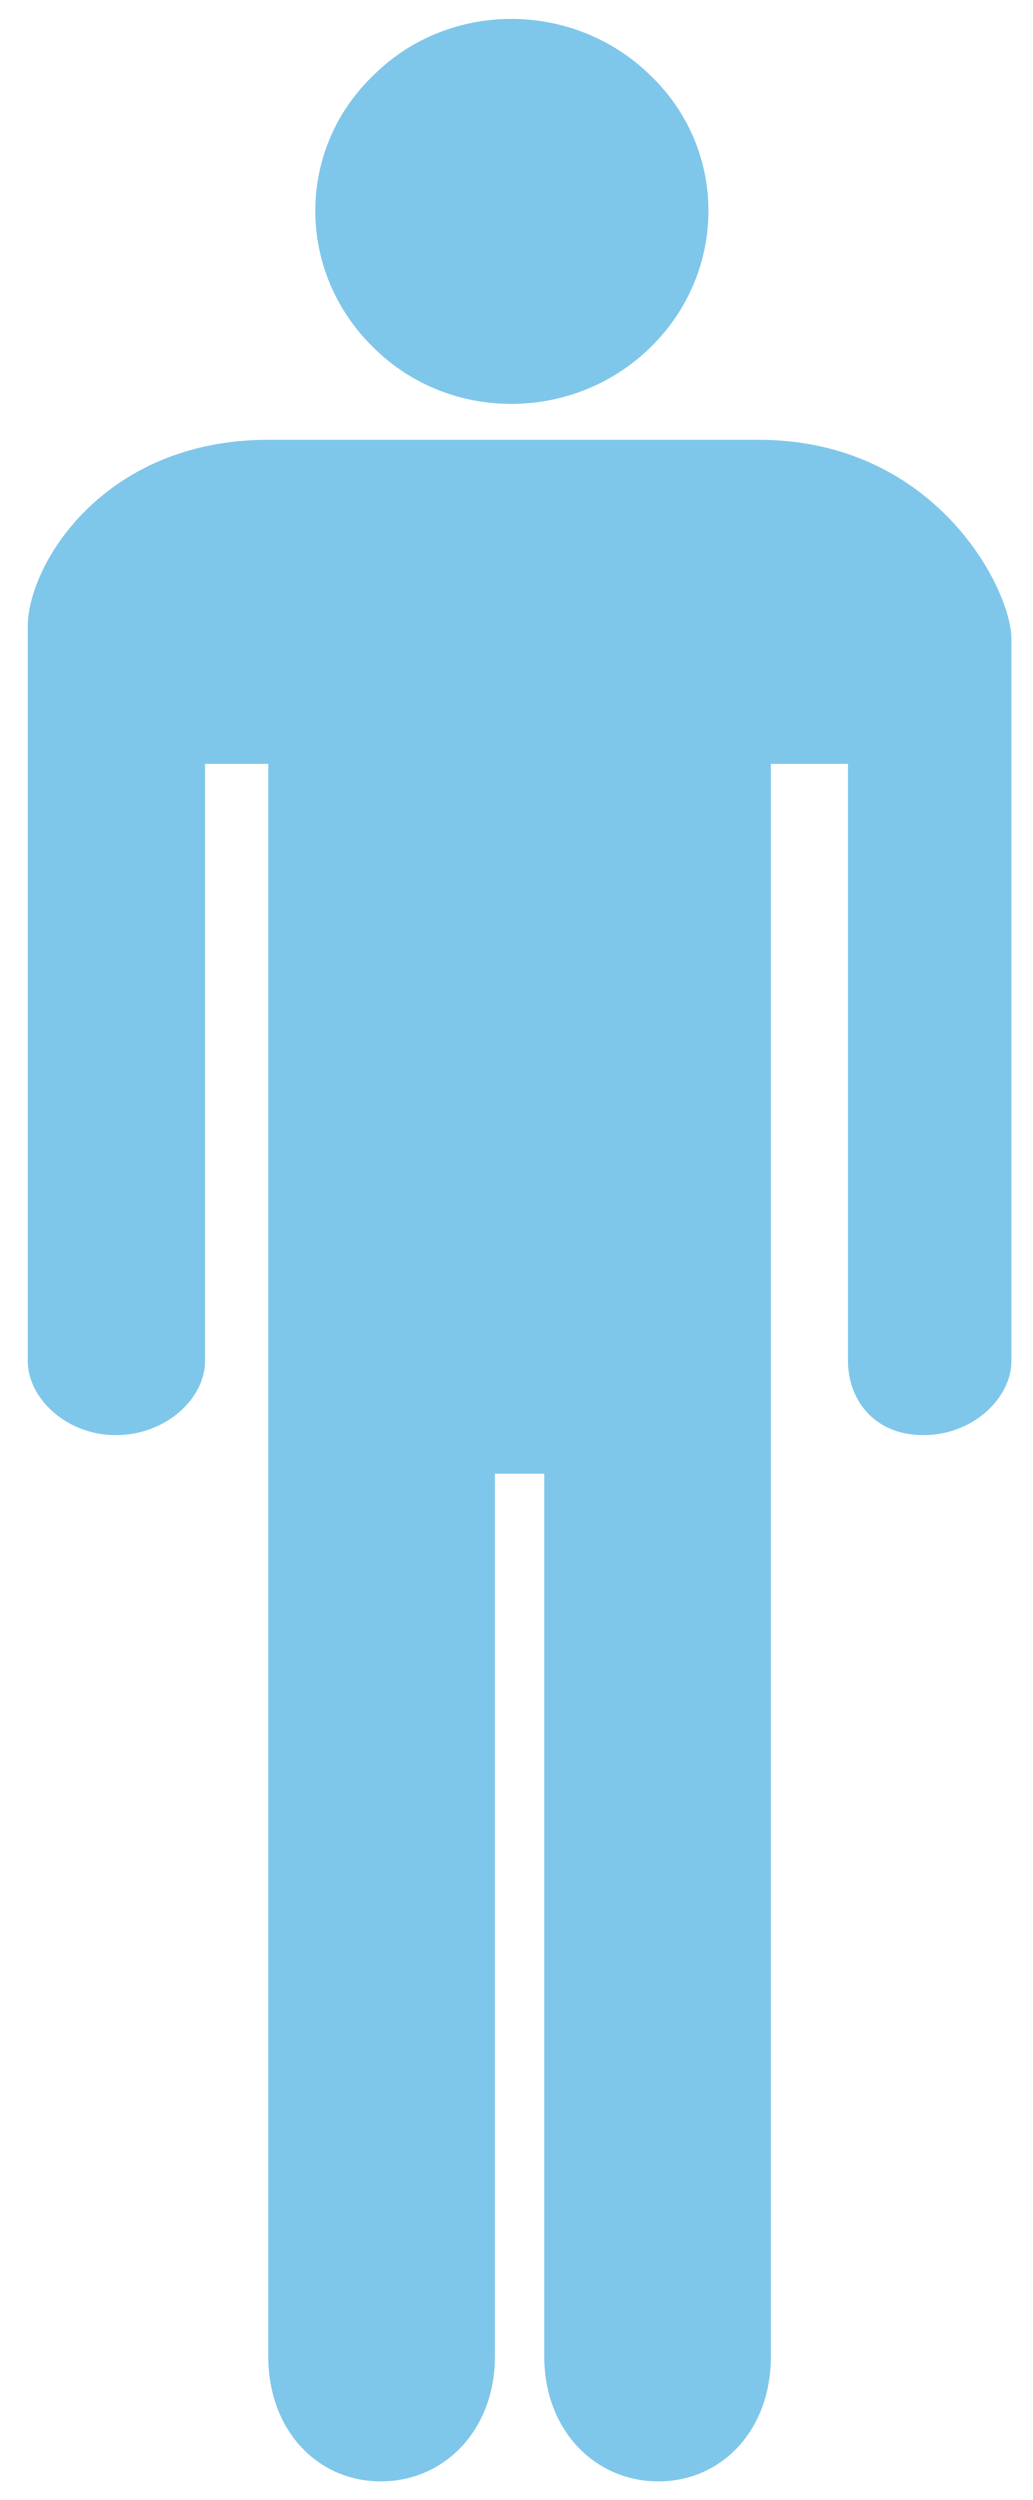 <?xml version="1.0" encoding="UTF-8" standalone="no"?><svg xmlns="http://www.w3.org/2000/svg" xmlns:xlink="http://www.w3.org/1999/xlink" clip-rule="evenodd" stroke-miterlimit="10" viewBox="0 0 67 162"><desc>SVG generated by Keynote</desc><defs></defs><g transform="matrix(1.00, 0.00, -0.00, -1.00, 0.0, 162.0)"><g><clipPath id="clip0x610000aa7bc0"><path d="M 0.8 0.2 L 66.6 0.2 L 66.6 134.5 L 0.8 134.5 Z M 0.8 0.2 "></path></clipPath><g clip-path="url(#clip0x610000aa7bc0)"><path d="M 17.4 133.5 C 49.2 133.5 49.2 133.5 49.2 133.5 C 60.7 133.5 65.6 123.8 65.6 120.6 C 65.6 73.8 65.6 73.8 65.6 73.8 C 65.6 71.4 63.1 69.0 59.9 69.0 C 56.6 69.0 55.0 71.4 55.0 73.8 C 55.0 112.5 55.0 112.5 55.0 112.5 C 50.0 112.5 50.0 112.5 50.0 112.5 C 50.0 75.4 50.0 75.4 50.0 75.4 C 50.0 75.4 50.0 74.6 50.0 73.8 C 50.0 9.3 50.0 9.3 50.0 9.3 C 50.0 4.5 46.8 1.2 42.7 1.2 C 38.6 1.2 35.3 4.5 35.3 9.3 C 35.3 66.5 35.3 66.5 35.3 66.5 C 32.1 66.5 32.1 66.5 32.1 66.5 C 32.1 9.3 32.1 9.3 32.1 9.3 C 32.1 4.5 28.8 1.2 24.7 1.2 C 20.6 1.2 17.4 4.5 17.4 9.3 C 17.4 112.5 17.4 112.5 17.4 112.5 C 13.3 112.5 13.3 112.5 13.3 112.5 C 13.3 73.8 13.3 73.8 13.3 73.8 C 13.3 71.4 10.8 69.0 7.5 69.0 C 4.3 69.0 1.8 71.4 1.8 73.8 C 1.8 121.4 1.8 121.4 1.8 121.4 C 1.8 125.4 6.7 133.5 17.4 133.5 " fill="#7FC7EA"></path></g></g><g><clipPath id="clip0x610000aa7c20"><path d="M 19.4 134.8 L 46.9 134.8 L 46.9 161.8 L 19.4 161.8 Z M 19.4 134.8 "></path></clipPath><g clip-path="url(#clip0x610000aa7c20)"><path d="M 24.2 157.1 C 19.2 152.3 19.2 144.4 24.2 139.5 C 29.1 134.6 37.2 134.6 42.2 139.5 C 47.2 144.4 47.2 152.3 42.2 157.1 C 37.2 162.0 29.1 162.0 24.2 157.1 " fill="#7FC7EA"></path></g></g></g></svg>